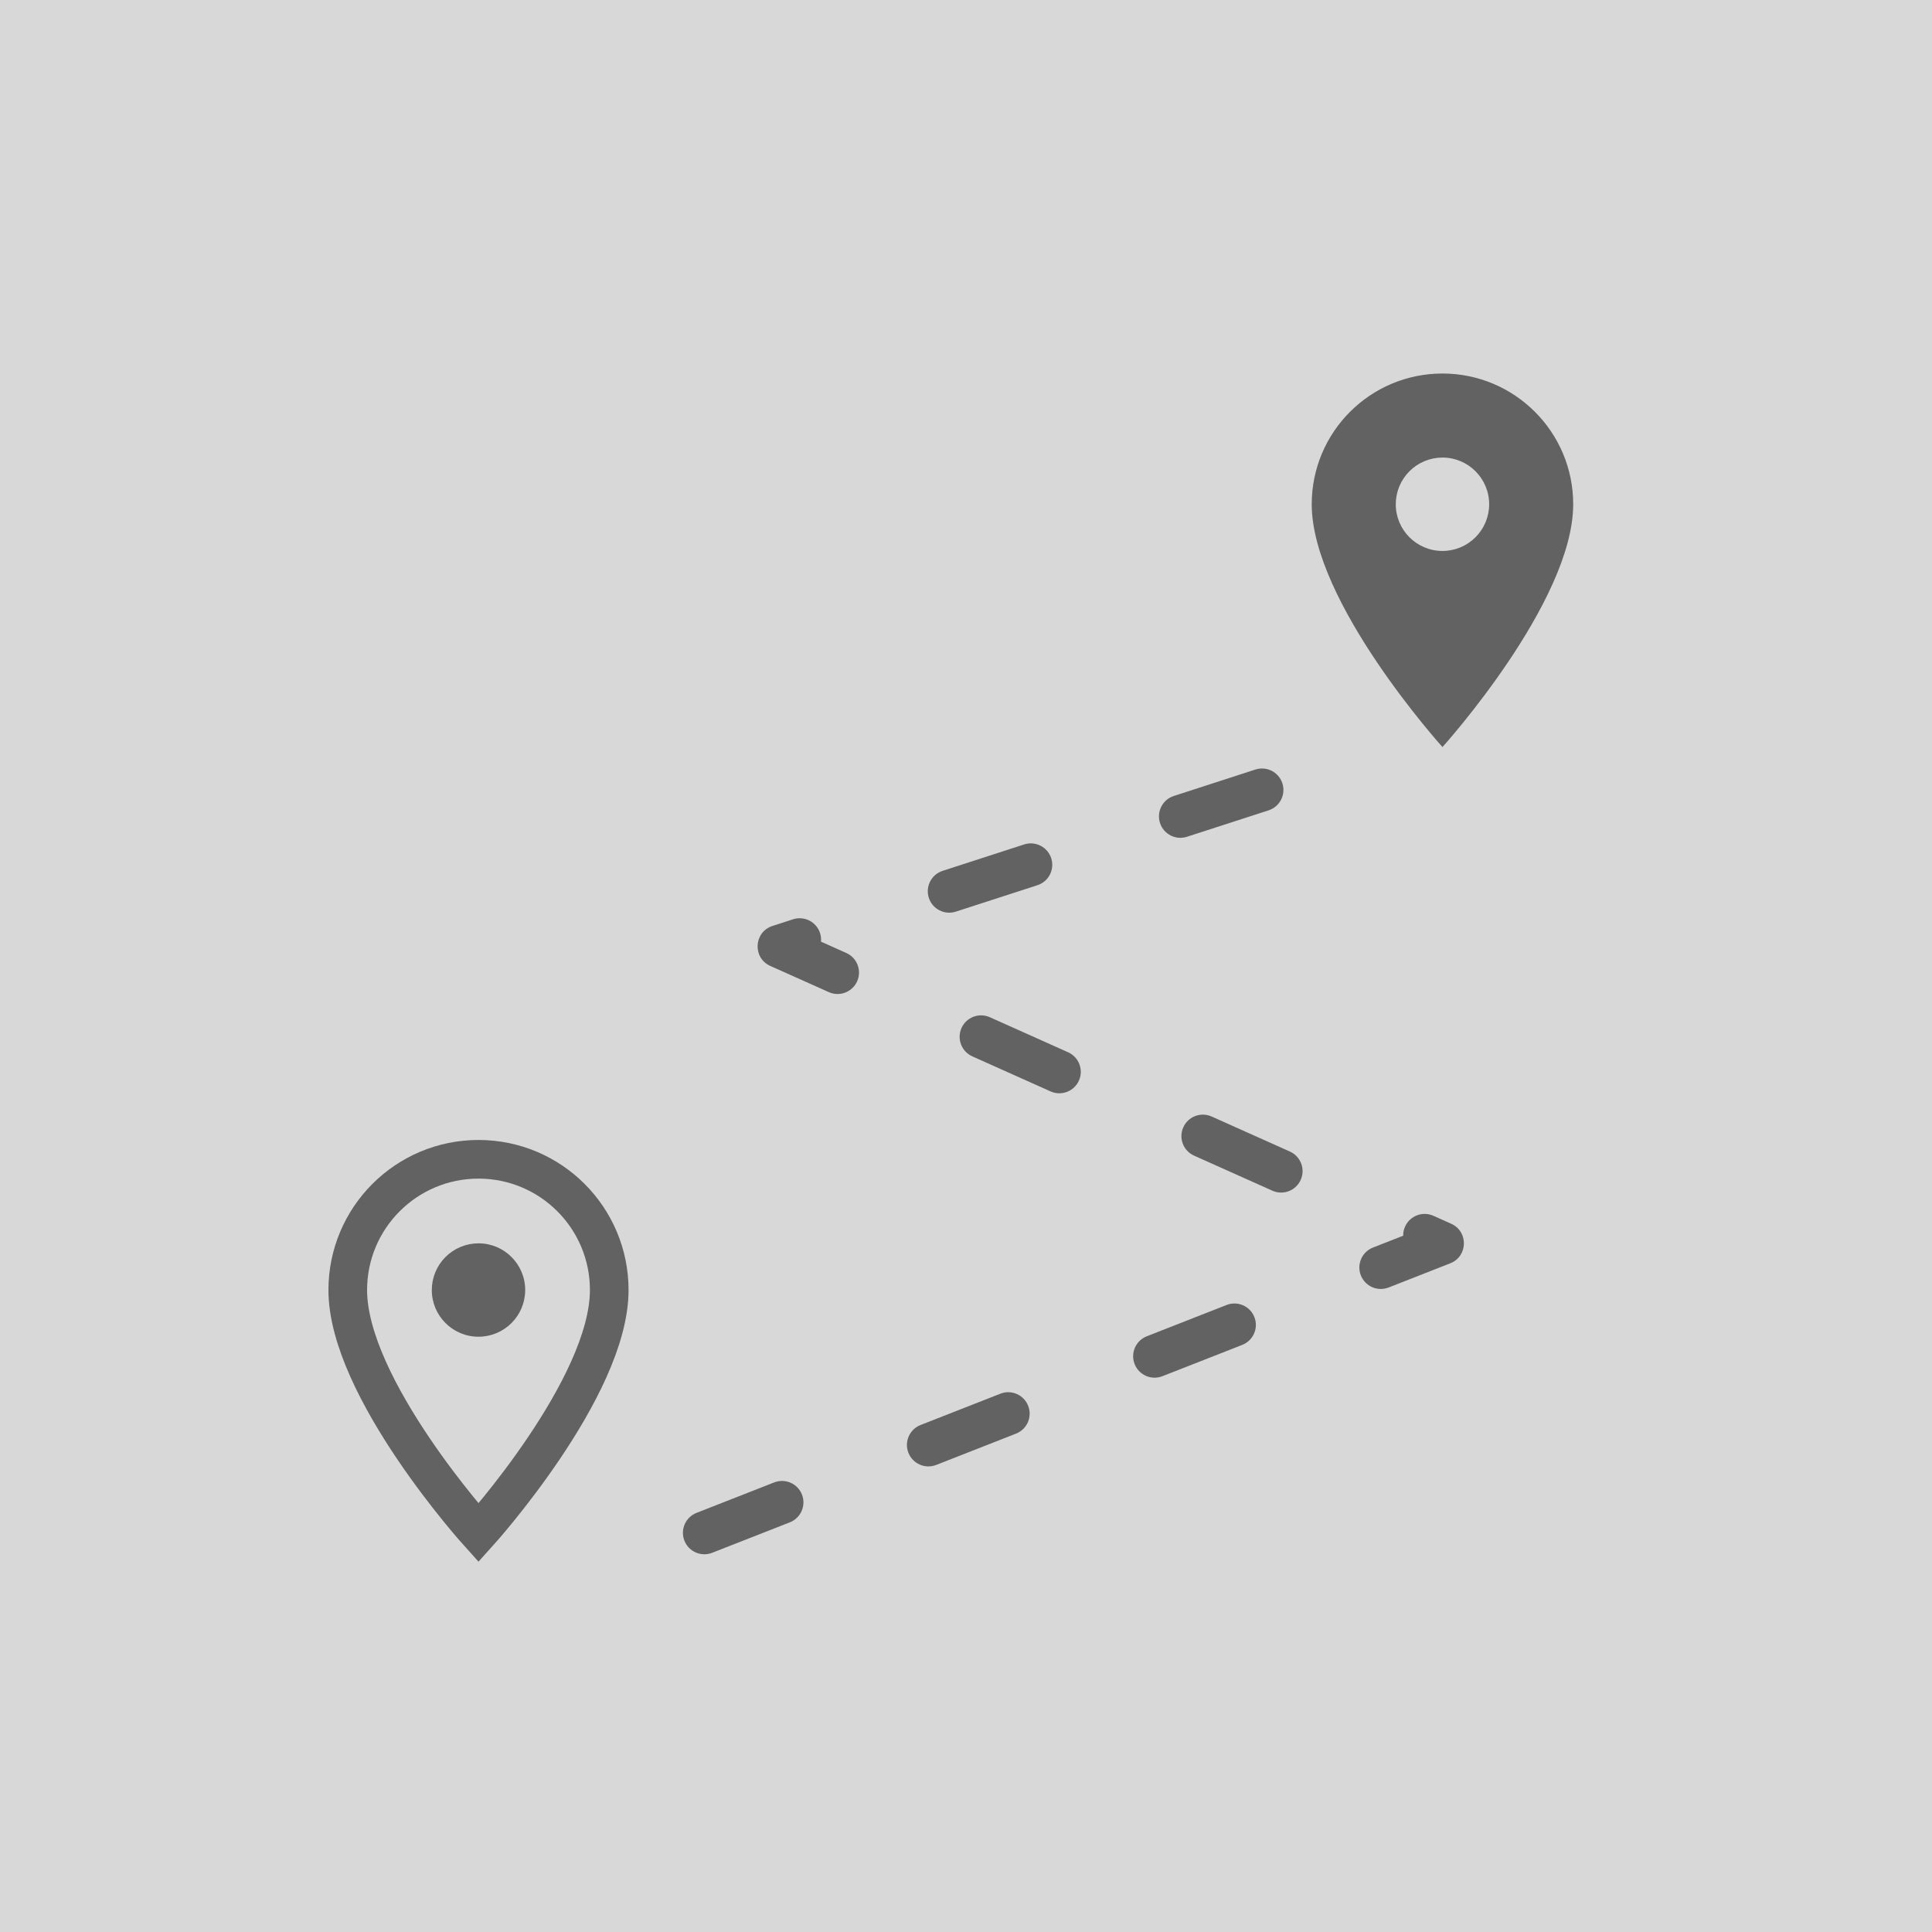 <?xml version="1.0" encoding="UTF-8"?>
<svg width="150px" height="150px" viewBox="0 0 150 150" version="1.1" xmlns="http://www.w3.org/2000/svg" xmlns:xlink="http://www.w3.org/1999/xlink">
    <!-- Generator: Sketch 56.3 (81716) - https://sketch.com -->
    <title>empty_trip</title>
    <desc>Created with Sketch.</desc>
    <g id="Trips" stroke="none" stroke-width="1" fill="none" fill-rule="evenodd">
        <g id="Artboard">
            <g id="empty_trip">
                <rect id="Rectangle" fill="#D8D8D8" x="0" y="0" width="150" height="150"></rect>
                <g id="Group" transform="translate(27, 29)" fill-rule="nonzero">
                    <g id="map-marker-(6)" transform="translate(74.842, 0)" fill="#626262">
                        <path d="M10.151,13.776 C8.148,13.776 6.525,12.153 6.525,10.151 C6.525,9.189 6.907,8.267 7.587,7.587 C8.267,6.907 9.189,6.525 10.151,6.525 C12.153,6.525 13.776,8.148 13.776,10.151 C13.776,11.112 13.394,12.034 12.714,12.714 C12.034,13.394 11.112,13.776 10.151,13.776 L10.151,13.776 Z M10.151,-8.8817842e-16 C4.545,-8.8817842e-16 -8.8817842e-16,4.545 -8.8817842e-16,10.151 C-8.8817842e-16,17.763 10.151,29.002 10.151,29.002 C10.151,29.002 20.301,17.763 20.301,10.151 C20.301,4.545 15.757,-8.8817842e-16 10.151,-8.8817842e-16 Z" id="Shape"></path>
                    </g>
                    <g id="map-marker-(6)-copy" transform="translate(0, 61.007)">
                        <path d="M10.151,0 C4.545,0 0,4.545 0,10.151 C0,17.763 10.151,29.002 10.151,29.002 C10.151,29.002 20.301,17.763 20.301,10.151 C20.301,4.545 15.757,0 10.151,0 Z" id="Shape" stroke="#626262" stroke-width="3"></path>
                        <path d="M10.151,13.776 C8.148,13.776 6.525,12.153 6.525,10.151 C6.525,9.189 6.907,8.267 7.587,7.587 C8.267,6.907 9.189,6.525 10.151,6.525 C12.153,6.525 13.776,8.148 13.776,10.151 C13.776,11.112 13.394,12.034 12.714,12.714 C12.034,13.394 11.112,13.776 10.151,13.776 L10.151,13.776 Z" id="Path" fill="#626262"></path>
                    </g>
                    <path d="M70.467,30.747 L64.133,32.799 C63.258,33.082 62.779,34.021 63.062,34.896 C63.345,35.77 64.284,36.25 65.158,35.966 L71.493,33.915 C72.368,33.631 72.847,32.693 72.564,31.818 C72.28,30.943 71.342,30.464 70.467,30.747 Z M52.519,36.56 L46.185,38.612 C45.31,38.896 44.831,39.834 45.114,40.709 C45.397,41.583 46.336,42.063 47.21,41.779 L53.545,39.728 C54.42,39.444 54.899,38.506 54.616,37.631 C54.332,36.757 53.394,36.277 52.519,36.56 Z M34.571,42.374 L32.972,42.892 C31.522,43.361 31.413,45.372 32.805,45.995 L37.348,48.028 C38.187,48.404 39.172,48.028 39.548,47.189 C39.923,46.35 39.547,45.365 38.708,44.99 L34.165,42.956 L33.998,46.059 L35.597,45.541 C36.472,45.258 36.951,44.319 36.668,43.444 C36.385,42.57 35.446,42.09 34.571,42.374 Z M48.49,53.016 L54.567,55.737 C55.406,56.112 56.391,55.736 56.767,54.897 C57.142,54.058 56.767,53.073 55.928,52.698 L49.85,49.977 C49.011,49.602 48.026,49.977 47.651,50.817 C47.275,51.656 47.651,52.64 48.49,53.016 Z M65.709,60.724 L71.787,63.445 C72.626,63.82 73.611,63.445 73.986,62.605 C74.362,61.766 73.986,60.782 73.147,60.406 L67.07,57.685 C66.23,57.31 65.246,57.686 64.87,58.525 C64.494,59.364 64.87,60.349 65.709,60.724 Z M82.929,68.432 L84.312,69.052 L84.993,67.532 L84.385,65.983 L79.597,67.86 C78.741,68.196 78.32,69.162 78.655,70.018 C78.991,70.874 79.957,71.295 80.813,70.96 L85.6,69.082 C86.974,68.543 87.019,66.616 85.673,66.013 L84.289,65.394 C83.45,65.018 82.465,65.394 82.089,66.233 C81.714,67.072 82.09,68.057 82.929,68.432 Z M68.233,72.318 L62.034,74.749 C61.178,75.085 60.756,76.05 61.092,76.906 C61.428,77.762 62.394,78.184 63.25,77.848 L69.448,75.417 C70.304,75.081 70.726,74.115 70.39,73.259 C70.055,72.404 69.089,71.982 68.233,72.318 Z M50.67,79.206 L44.471,81.637 C43.615,81.973 43.193,82.939 43.529,83.795 C43.865,84.651 44.831,85.072 45.686,84.737 L51.885,82.306 C52.741,81.97 53.163,81.004 52.827,80.148 C52.491,79.292 51.525,78.87 50.67,79.206 Z M33.106,86.095 L27.078,88.459 C26.222,88.795 25.801,89.761 26.136,90.616 C26.472,91.472 27.438,91.894 28.294,91.558 L34.322,89.194 C35.178,88.858 35.599,87.892 35.264,87.037 C34.928,86.181 33.962,85.759 33.106,86.095 Z" id="Path-2" fill="#626262"></path>
                </g>
            </g>
        </g>
    </g>
</svg>